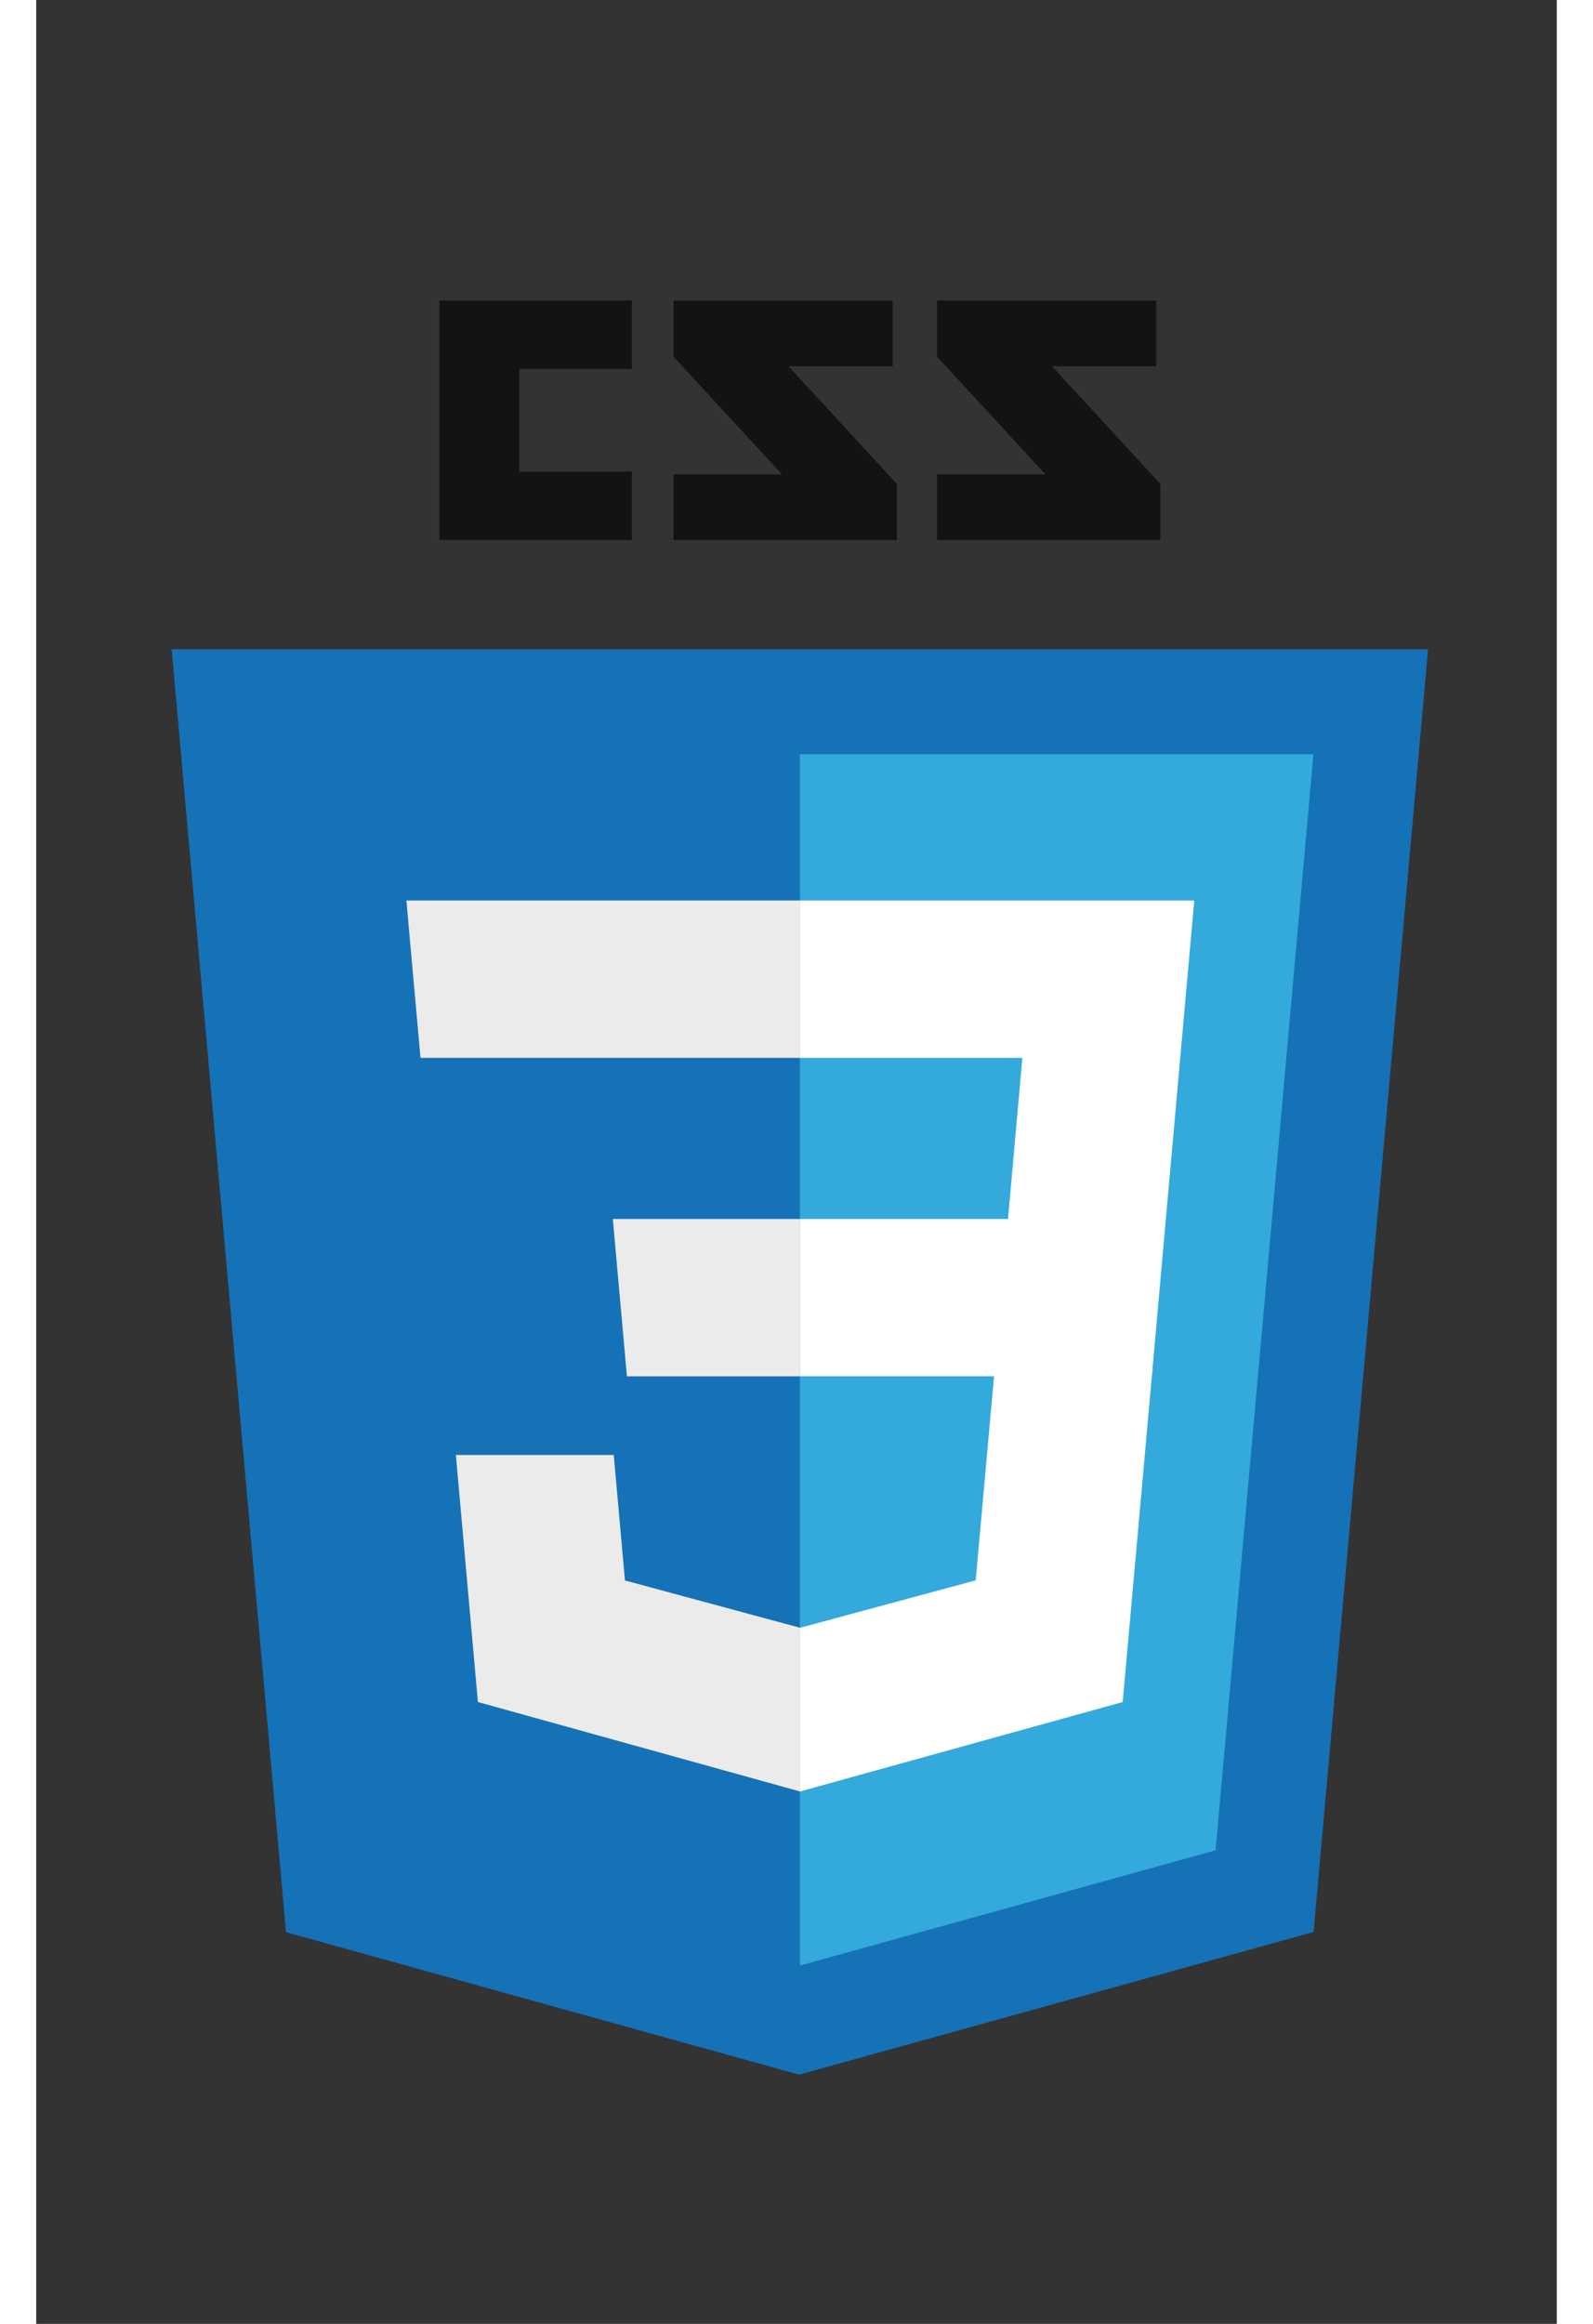 <svg class="home-svg home-svg__skill home-svg__css3" xmlns="http://www.w3.org/2000/svg" xmlns:xlink="http://www.w3.org/1999/xlink" version="1.0" viewBox="420 10 360 550" width="120" height="175">
<rect x="420" y="10" width="360" height="550" fill="#333333" stroke="none"/>
<title>CSS3 Icon</title>
<g>
	<path fill="#131313" d="M685.164,96.681h-24.688l25.674,27.859v13.261h-52.882v-15.526h25.669l-25.669-27.86v-13.28h51.896V96.681   L685.164,96.681z M622.786,96.681h-24.688l25.673,27.859v13.261h-52.882v-15.526h25.672l-25.672-27.86v-13.28h51.897V96.681z    M561.018,97.312h-26.64v24.313h26.64v16.176h-45.574V81.135h45.574V97.312z"/>
</g>
<polygon fill="#1572B6" points="479.142,467.29 452.071,163.67 749.521,163.67 722.425,467.241 600.614,501.011 "/>
<polygon fill="#33A9DC" points="600.798,475.199 699.225,447.911 722.382,188.496 600.798,188.496 "/>
<g>
	<polygon fill="#FFFFFF" points="600.797,298.496 650.072,298.496 653.475,260.364 600.797,260.364 600.797,223.125    600.926,223.125 694.172,223.125 693.279,233.116 684.127,335.732 600.797,335.732  "/>
	<polygon fill="#EBEBEB" points="601.02,395.204 600.857,395.25 559.385,384.051 556.733,354.353 536.582,354.353 519.354,354.353    524.57,412.82 600.848,433.996 601.02,433.948  "/>
	<polygon fill="#FFFFFF" points="646.907,334.156 642.423,384.026 600.891,395.236 600.891,433.978 677.23,412.82 677.79,406.53    684.268,334.156  "/>
	<polygon fill="#EBEBEB" points="600.926,223.125 600.926,246.253 600.926,260.272 600.926,260.364 511.098,260.364    511.098,260.364 510.979,260.364 510.232,251.994 508.535,233.116 507.645,223.125  "/>
	<polygon fill="#EBEBEB" points="600.797,298.5 600.797,321.629 600.797,335.646 600.797,335.738 559.969,335.738 559.969,335.738    559.85,335.738 559.104,327.369 557.406,308.491 556.516,298.5  "/>
</g>
</svg>
